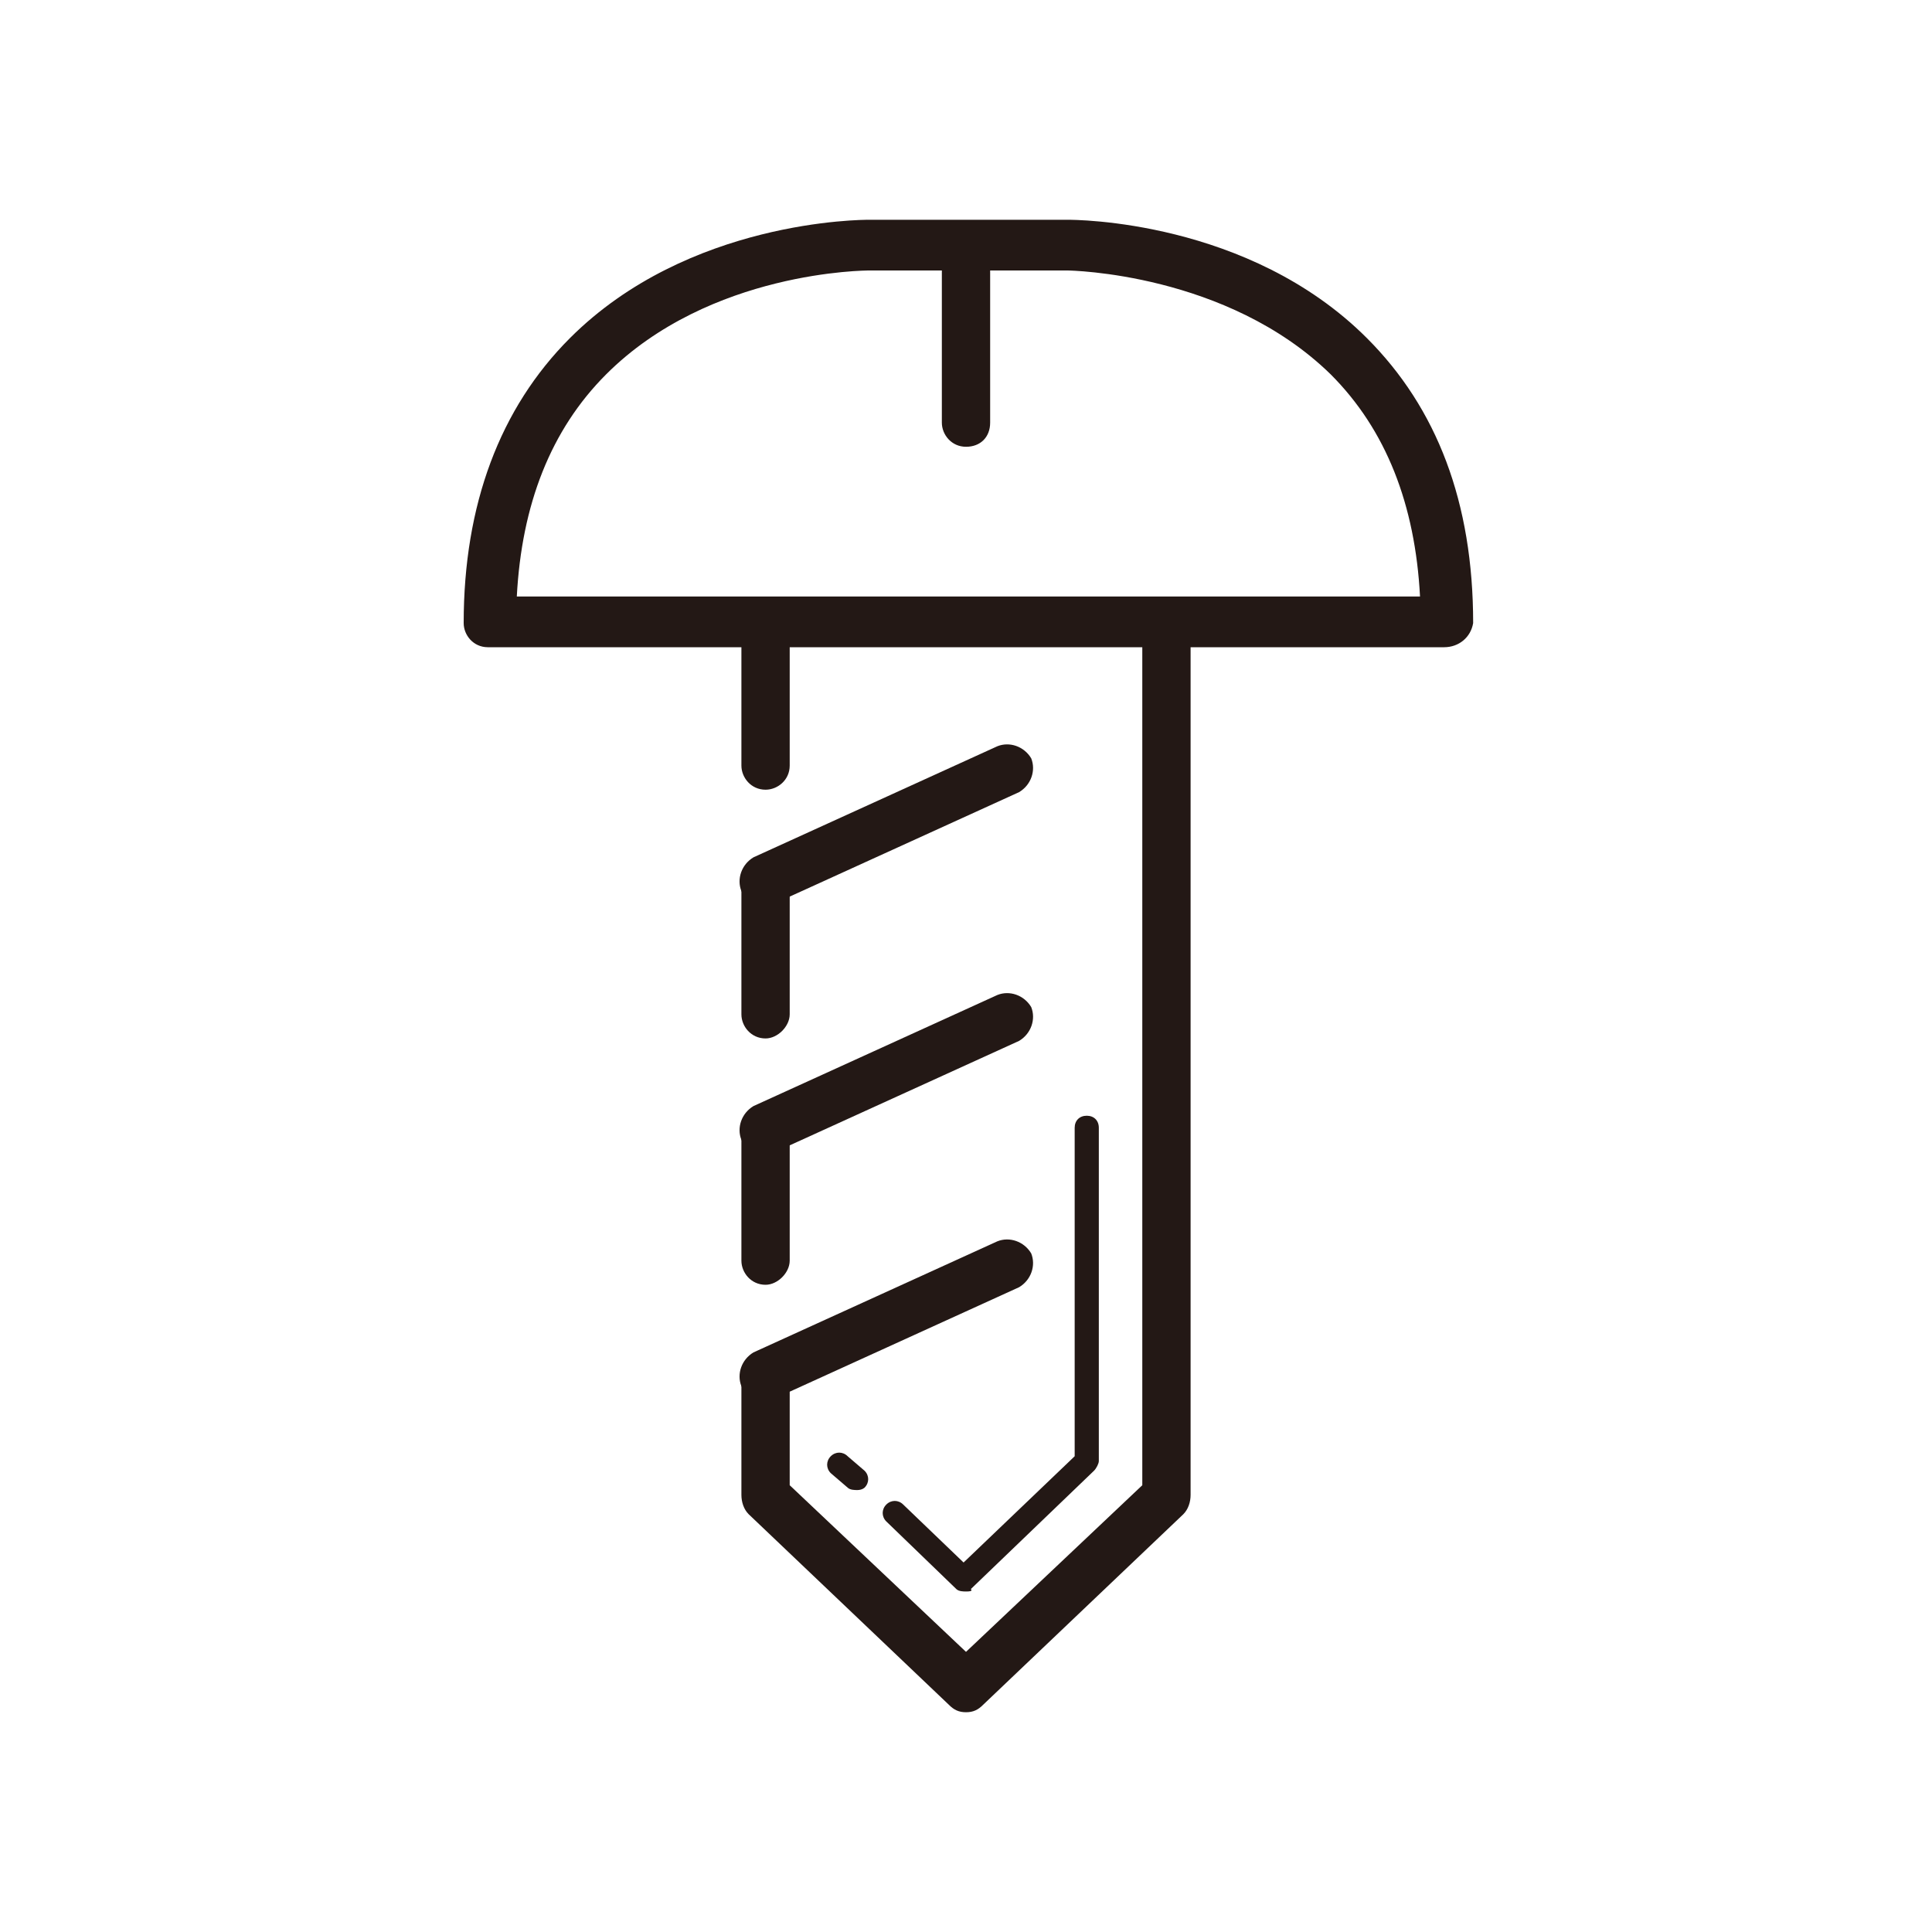 <?xml version="1.0" standalone="no"?><!DOCTYPE svg PUBLIC "-//W3C//DTD SVG 1.1//EN" "http://www.w3.org/Graphics/SVG/1.1/DTD/svg11.dtd"><svg t="1686993429411" viewBox="0 0 1024 1024" version="1.1" xmlns="http://www.w3.org/2000/svg" p-id="1976" xmlns:xlink="http://www.w3.org/1999/xlink" width="200" height="200"><path d="M765.44 343.04H258.56c-7.68 0-12.8-6.4-12.8-12.8 0-62.72 19.2-113.92 56.32-151.04C364.8 116.48 456.96 116.48 460.8 116.48h104.96c3.84 0 96 0 158.72 62.72 37.12 37.12 56.32 87.04 56.32 151.04-1.28 7.68-7.68 12.8-15.36 12.8zM512 316.16h240.64c-2.56-48.64-17.92-88.32-47.36-117.76-55.04-53.76-138.24-55.04-139.52-55.04H460.8c-1.28 0-84.48 0-139.52 55.04-29.44 29.44-44.8 69.12-47.36 117.76H512z" fill="#231815" p-id="1977"></path><path d="M405.76 418.56c-7.68 0-12.8-6.4-12.8-12.8v-75.52c0-7.68 6.4-12.8 12.8-12.8s12.8 6.4 12.8 12.8v75.52c0 7.68-6.4 12.8-12.8 12.8zM405.76 550.4c-7.68 0-12.8-6.4-12.8-12.8v-69.12c0-7.68 6.4-12.8 12.8-12.8s12.8 6.4 12.8 12.8V537.6c0 6.4-6.4 12.8-12.8 12.8zM405.76 680.96c-7.68 0-12.8-6.4-12.8-12.8v-69.12c0-7.68 6.4-12.8 12.8-12.8s12.8 6.4 12.8 12.8v69.12c0 6.4-6.4 12.8-12.8 12.8zM512 907.52c-3.84 0-6.4-1.28-8.96-3.84L396.8 802.56c-2.56-2.56-3.84-6.4-3.84-10.24V729.6c0-7.68 6.4-12.8 12.8-12.8s12.8 6.4 12.8 12.8v57.6l93.44 88.32 93.44-88.32V330.24c0-7.68 6.4-12.8 12.8-12.8s12.8 6.4 12.8 12.8v462.08c0 3.84-1.28 7.68-3.84 10.24l-106.24 101.12c-2.56 2.56-5.12 3.84-8.96 3.84z" fill="#231815" p-id="1978"></path><path d="M512 843.52c-1.28 0-3.84 0-5.12-1.28L469.76 806.4c-2.56-2.56-2.56-6.4 0-8.96 2.56-2.56 6.4-2.56 8.96 0l32 30.72 58.88-56.32V597.76c0-3.84 2.56-6.4 6.4-6.4s6.4 2.56 6.4 6.4v176.64c0 1.28-1.28 3.84-2.56 5.12l-65.28 62.72c1.28 1.28-1.28 1.28-2.56 1.28zM454.4 789.76c-1.28 0-3.84 0-5.12-1.28l-8.96-7.68c-2.56-2.56-2.56-6.4 0-8.96 2.56-2.56 6.4-2.56 8.96 0l8.96 7.68c2.56 2.56 2.56 6.4 0 8.96 0 0-1.28 1.28-3.84 1.28z" fill="#231815" p-id="1979"></path><path d="M405.76 742.4c-5.12 0-10.24-2.56-12.8-7.68-2.56-6.4 0-14.08 6.4-17.92l129.28-58.88c6.4-2.56 14.08 0 17.92 6.4 2.56 6.4 0 14.08-6.4 17.92l-129.28 58.88c-1.28 1.28-3.84 1.28-5.12 1.28zM405.76 611.84c-5.12 0-10.24-2.56-12.8-7.68-2.56-6.4 0-14.08 6.4-17.92l129.28-58.88c6.4-2.56 14.08 0 17.92 6.4 2.56 6.4 0 14.08-6.4 17.92l-129.28 58.88c-1.28 0-3.84 1.28-5.12 1.28zM405.76 480c-5.12 0-10.24-2.56-12.8-7.68-2.56-6.4 0-14.08 6.4-17.92l129.28-58.88c6.4-2.56 14.08 0 17.92 6.4 2.56 6.4 0 14.08-6.4 17.92l-129.28 58.88c-1.28 1.28-3.84 1.28-5.12 1.28zM512 236.8c-7.68 0-12.8-6.4-12.8-12.8v-93.44c0-7.68 6.4-12.8 12.8-12.8s12.8 6.4 12.8 12.8v93.44c0 7.68-5.12 12.8-12.8 12.8z" fill="#231815" p-id="1980"></path></svg>
